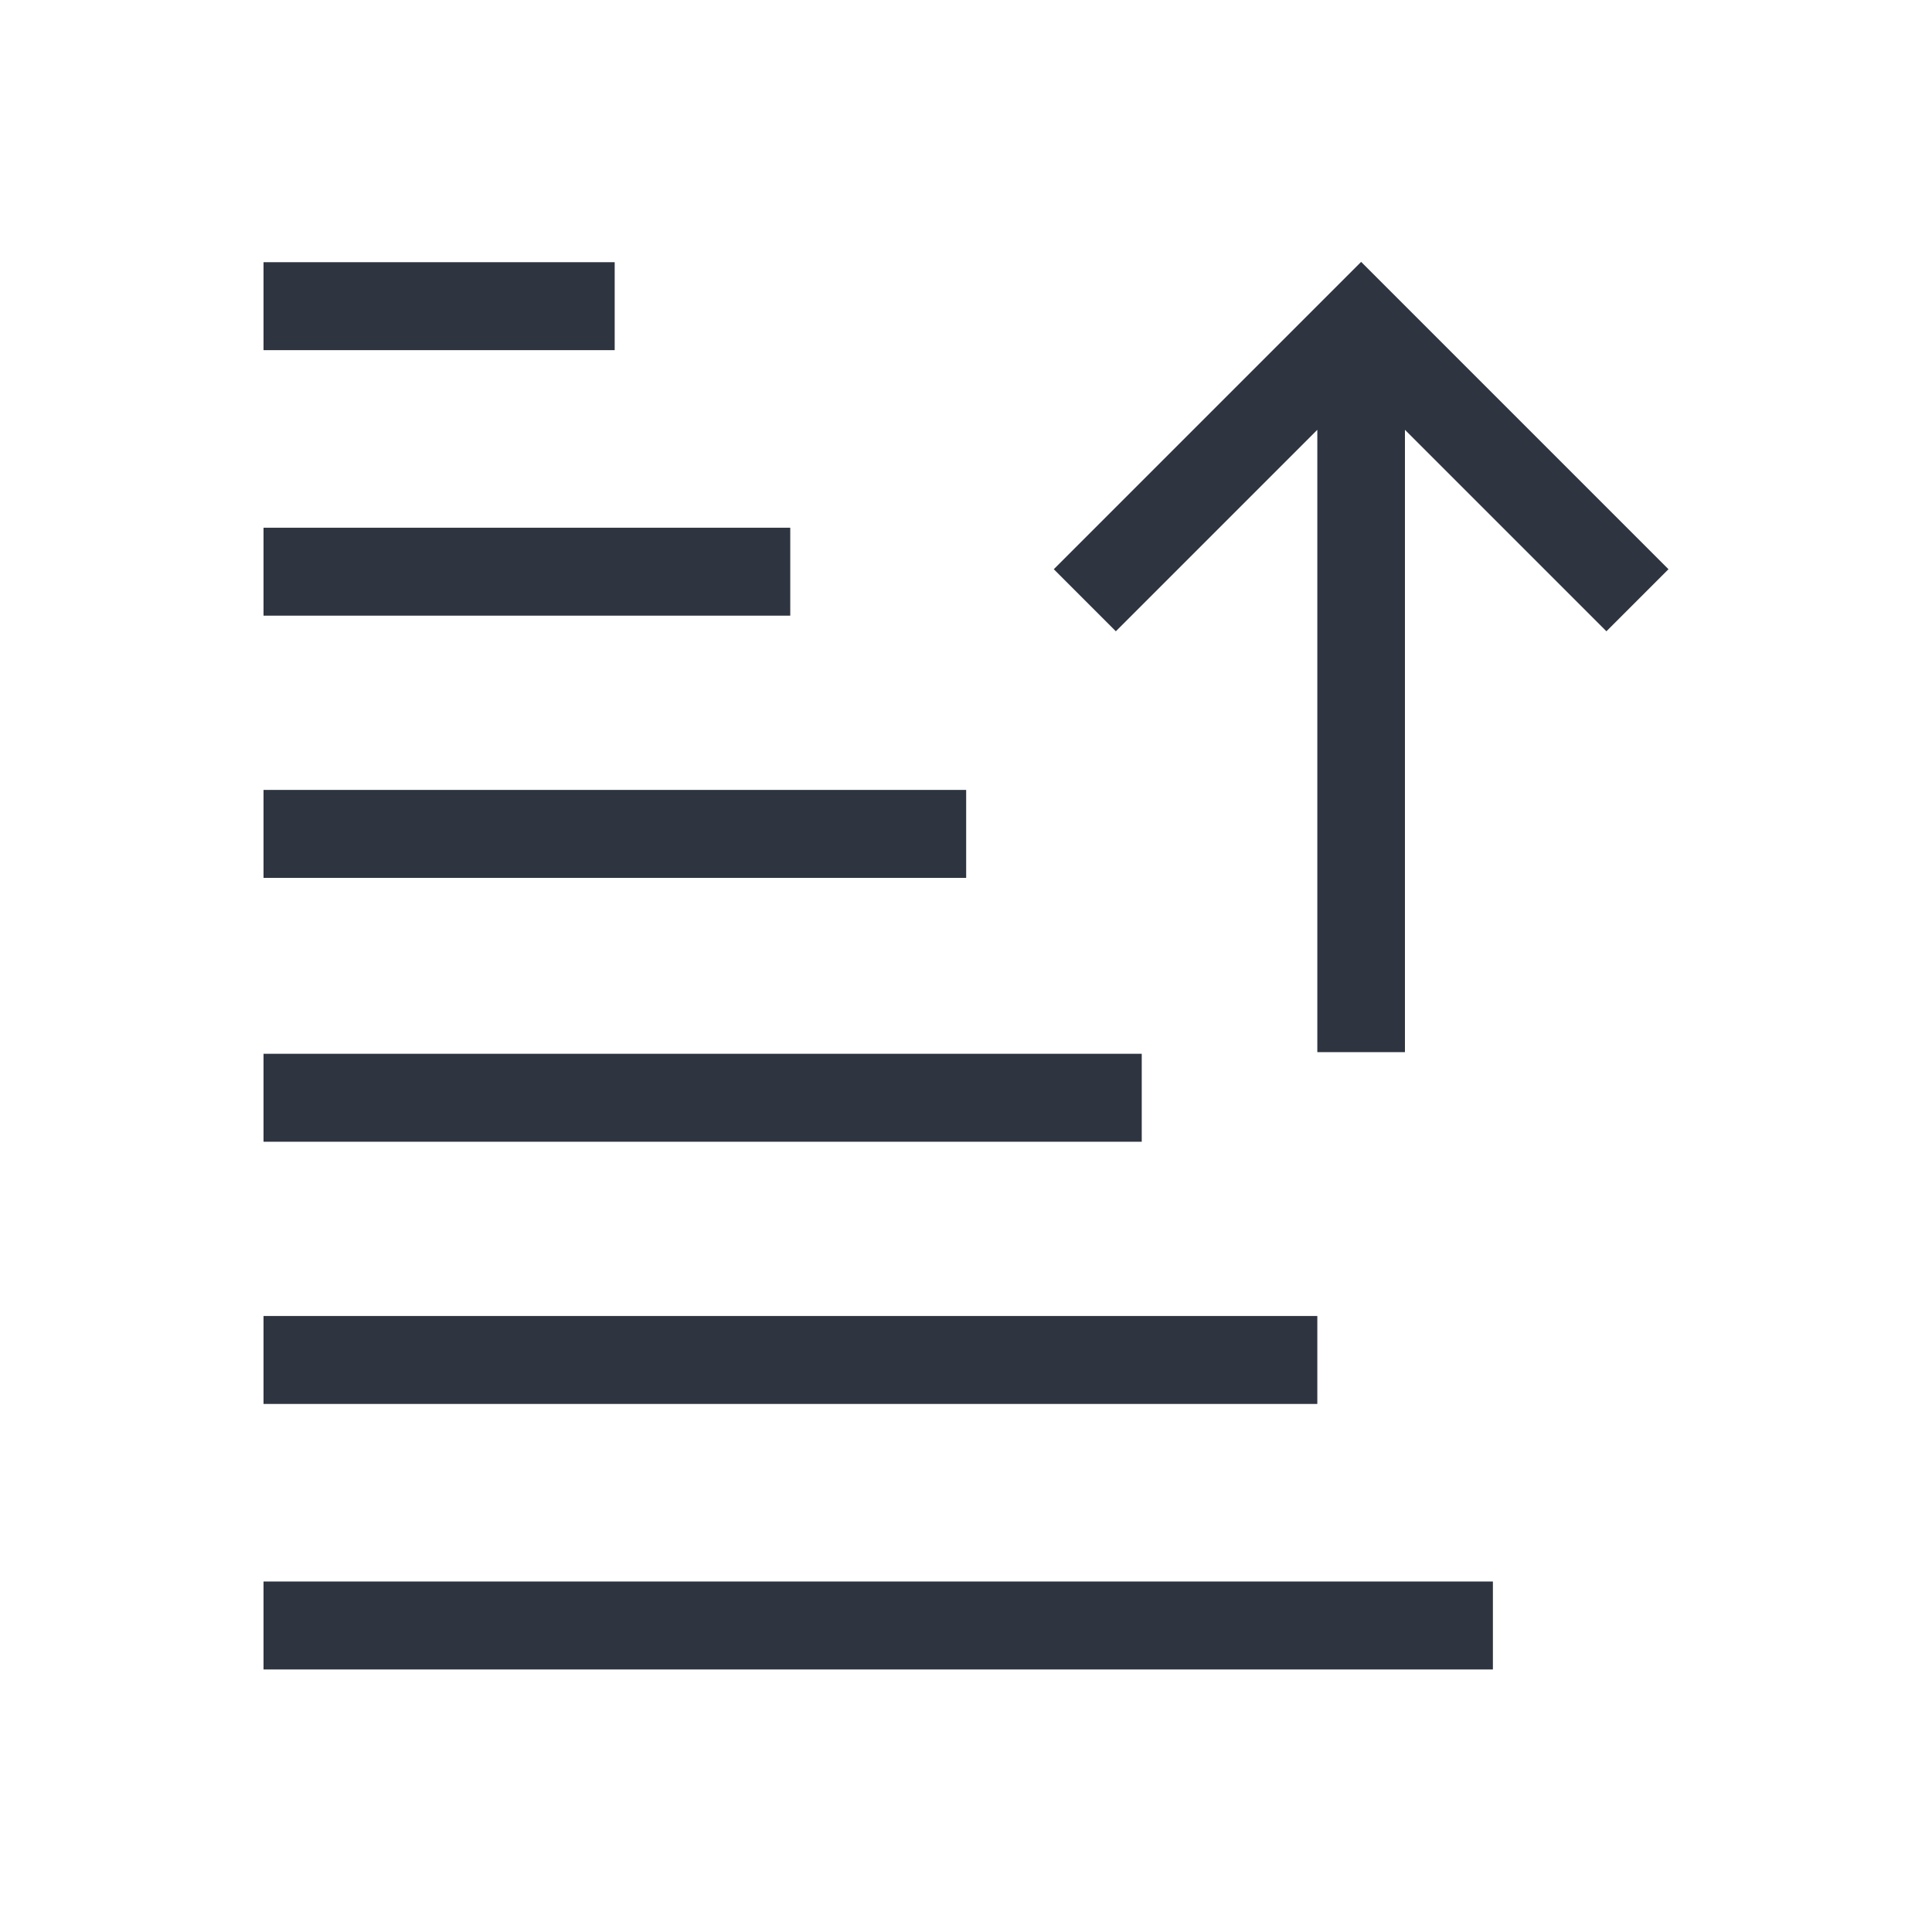 <svg width="22" height="22" viewBox="0 0 5.821 5.821" xmlns="http://www.w3.org/2000/svg">
 <style type="text/css">.ColorScheme-Text{color:#2e3440;}</style>
 <g class="ColorScheme-Text" transform="translate(0 -291.18)" fill="currentColor">
  <path d="m3.969 294.35v-1.875l-0.607 0.607-0.187-0.187 0.926-0.926 0.926 0.926-0.187 0.187-0.607-0.607v1.875z"/>
  <path d="m0.794 296.21v-0.265h3.704v0.265z"/>
  <path d="m0.794 295.41v-0.265h3.175v0.265z"/>
  <path d="m0.794 294.62v-0.265h2.646v0.265z"/>
  <path d="m0.794 291.97v0.265h1.058v-0.265z"/>
  <path d="m0.794 292.77v0.265h1.587v-0.265z"/>
  <path d="m0.794 293.56v0.265h2.117v-0.265z"/>
 </g>
</svg>
